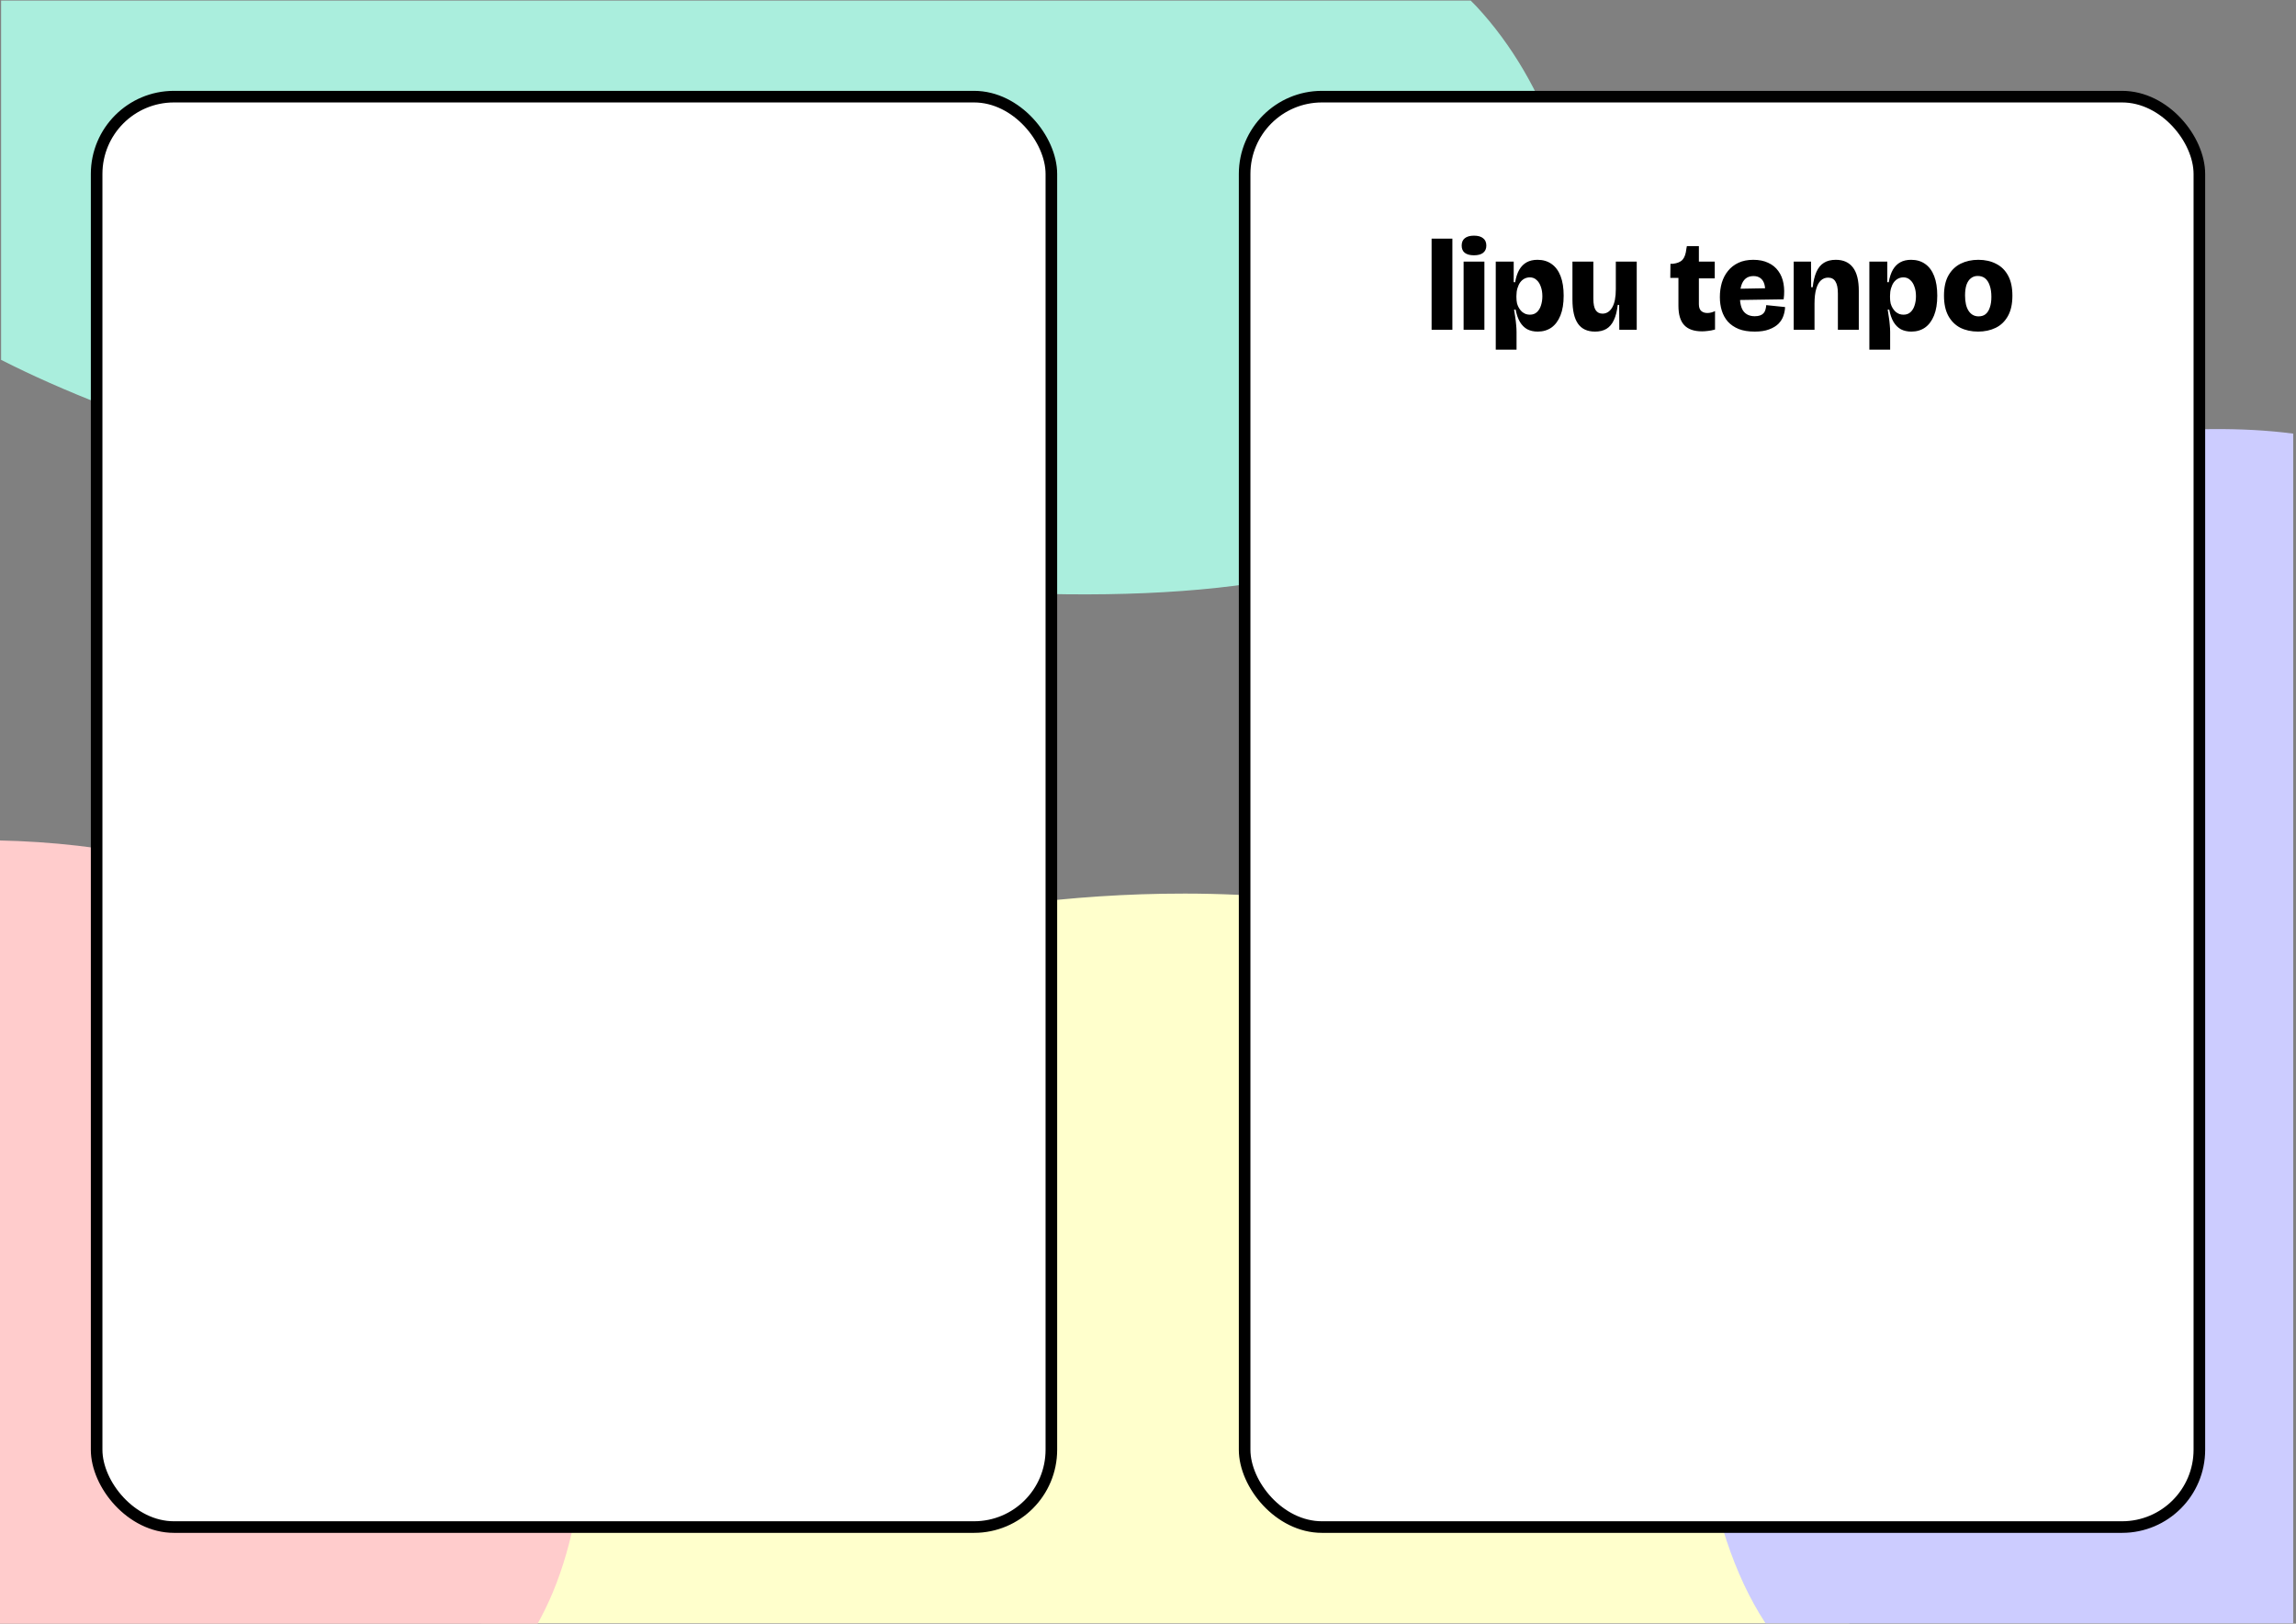 <?xml version="1.0" encoding="UTF-8" standalone="no"?>
<!-- Created with Inkscape (http://www.inkscape.org/) -->

<svg
   width="297mm"
   height="210mm"
   viewBox="0 0 297 210"
   version="1.1"
   id="svg5"
   xml:space="preserve"
   xmlns="http://www.w3.org/2000/svg"
   xmlns:svg="http://www.w3.org/2000/svg"><rect x="0" y="0" width="297" height="210" fill="#808080" stroke="none"/><defs
     id="defs2" /><g
     id="layer1"
     transform="translate(-902.227,-247.581)"><path
       id="path8"
       style="fill:#ffffcc;stroke:none;stroke-width:1.748;stroke-linecap:round;stroke-linejoin:round;stroke-dasharray:none;paint-order:markers stroke fill"
       d="m 1067.636,206.678 c -9.547,-0.017 -18.516,2.498 -26.086,5.821 -12.112,5.317 -20.642,12.703 -26.901,26.023 -6.259,13.321 -10.247,32.575 -10.42,50.743 -0.102,10.68 1.139,20.976 5.306,30.303 h 113.018 c 2.547,-4.929 4.655,-10.022 6.292,-15.04 6.681,-20.473 5.637,-39.637 -2.95,-56.727 -8.587,-17.089 -24.717,-32.104 -40.629,-37.986 -5.966,-2.206 -11.902,-3.128 -17.63,-3.138 z"
       transform="matrix(1.566,0,0,0.836,-616.484,190.369)" /><path
       id="path6"
       style="fill:#ccccff;stroke:none;stroke-width:1.863;stroke-linecap:round;stroke-linejoin:round;stroke-dasharray:none;paint-order:markers stroke fill"
       d="m 1158.775,208.544 c -6.847,0.017 -13.896,0.353 -20.872,0.7 -22.324,1.11 -43.894,2.331 -54.224,14.822 -10.33,12.49 -9.418,36.248 -7.957,57.119 1.056,15.079 2.447,28.625 12.628,37.767 h 82.938 v -109.985 c -4.049,-0.313 -8.24,-0.433 -12.513,-0.422 z"
       transform="matrix(0.823,0,0,1.399,234.898,11.32)" /><path
       id="path7"
       style="fill:#aaeedd;stroke:none;stroke-width:1.507;stroke-linecap:round;stroke-linejoin:round;stroke-dasharray:none;paint-order:markers stroke fill"
       d="m 895.003,245.778 v 50.566 c 2.029,2.152 4.362,4.331 7.088,6.535 20.787,16.813 63.261,35.042 83.531,22.072 20.27,-12.97 18.335,-57.138 8.888,-78.336 -0.129,-0.288 -0.264,-0.556 -0.395,-0.836 z"
       transform="matrix(1.918,0,0,0.919,-814.247,21.782)" /><path
       id="path9"
       style="fill:#ffcccc;stroke:none;stroke-width:1.145;stroke-linecap:round;stroke-linejoin:round;stroke-dasharray:none;paint-order:markers stroke fill"
       d="m 1020.111,400.789 v 59.098 h 39.207 c 0.41,-0.767 0.79,-1.563 1.127,-2.398 6.071,-15.056 -0.149,-41.35 -18.85,-51.562 -6.16,-3.363 -13.675,-4.972 -21.484,-5.138 z"
       transform="matrix(1.778,0,0,1.716,-911.754,-331.477)" /><rect
       style="fill:#ffffff;stroke:#000000;stroke-width:1.5;stroke-linecap:round;stroke-linejoin:round;stroke-dasharray:none;paint-order:fill markers stroke"
       id="rect3"
       width="123.5"
       height="185"
       x="914.727"
       y="260.081"
       ry="10" /><rect
       style="fill:#ffffff;stroke:#000000;stroke-width:1.5;stroke-linecap:round;stroke-linejoin:round;stroke-dasharray:none;paint-order:fill markers stroke"
       id="rect6"
       width="123.5"
       height="185"
       x="1063.227"
       y="260.081"
       ry="10" /><path
       d="m 1087.412,290.234 v -11.79 h 2.688 v 11.79 z m 4.141,0 v -8.817 h 2.689 v 8.817 z m 1.336,-9.636 q -0.768,0 -1.185,-0.317 -0.401,-0.317 -0.401,-0.935 0,-0.635 0.401,-0.952 0.417,-0.334 1.185,-0.334 0.785,0 1.186,0.334 0.417,0.317 0.417,0.952 0,0.601 -0.417,0.935 -0.401,0.317 -1.186,0.317 z m 2.822,12.207 v -7.849 -3.54 h 2.322 v 2.655 l 0.183,0.017 q 0.167,-0.969 0.535,-1.62 0.384,-0.651 0.968,-0.969 0.585,-0.317 1.386,-0.317 1.069,0 1.82,0.534 0.769,0.534 1.169,1.57 0.401,1.035 0.401,2.538 0,1.52 -0.417,2.555 -0.418,1.035 -1.169,1.57 -0.752,0.518 -1.77,0.518 -0.769,0 -1.353,-0.301 -0.568,-0.317 -0.952,-0.952 -0.367,-0.634 -0.551,-1.586 h -0.2 q 0.08,0.468 0.15,0.985 0.08,0.501 0.117,0.985 0.05,0.484 0.05,0.935 v 2.271 z m 4.426,-4.526 q 0.534,0 0.885,-0.317 0.367,-0.334 0.534,-0.868 0.184,-0.551 0.184,-1.202 0,-0.701 -0.201,-1.236 -0.183,-0.551 -0.551,-0.868 -0.35,-0.334 -0.868,-0.334 -0.384,0 -0.701,0.167 -0.318,0.167 -0.551,0.484 -0.218,0.301 -0.351,0.751 -0.134,0.434 -0.134,0.985 v 0.167 q 0,0.451 0.08,0.818 0.1,0.351 0.267,0.618 0.167,0.267 0.384,0.468 0.234,0.184 0.484,0.284 0.267,0.084 0.535,0.084 z m 8.416,2.188 q -1.486,0 -2.204,-1.019 -0.718,-1.019 -0.718,-3.123 v -4.91 h 2.705 v 4.793 q 0,1.035 0.301,1.486 0.3,0.451 0.885,0.451 0.384,0 0.701,-0.2 0.317,-0.2 0.551,-0.601 0.234,-0.401 0.351,-0.985 0.117,-0.601 0.117,-1.386 v -3.557 h 2.705 v 4.96 3.858 h -2.254 l -0.02,-3.223 h -0.184 q -0.133,1.202 -0.501,1.97 -0.35,0.768 -0.968,1.136 -0.601,0.351 -1.47,0.351 z m 13.844,-0.033 q -1.553,0 -2.305,-0.802 -0.751,-0.801 -0.751,-2.505 v -3.607 h -1.052 l 0.02,-1.82 h 0.3 q 0.885,-0.1 1.269,-0.534 0.384,-0.434 0.485,-1.369 l 0.07,-0.384 h 1.553 v 2.004 h 2.054 v 2.171 h -2.054 v 3.323 q 0,0.618 0.301,0.885 0.301,0.267 0.802,0.267 0.25,0 0.501,-0.067 0.267,-0.067 0.484,-0.184 v 2.388 q -0.534,0.15 -0.952,0.184 -0.401,0.05 -0.718,0.05 z m 6.813,0.033 q -1.219,0 -2.07,-0.334 -0.852,-0.351 -1.403,-0.952 -0.535,-0.618 -0.785,-1.419 -0.251,-0.818 -0.251,-1.753 0,-0.985 0.251,-1.854 0.267,-0.885 0.802,-1.536 0.534,-0.668 1.352,-1.052 0.818,-0.384 1.921,-0.384 1.118,0 1.92,0.384 0.818,0.367 1.319,1.069 0.501,0.685 0.668,1.62 0.167,0.935 0.02,2.037 l -6.546,0.1 v -1.453 l 4.642,-0.084 -0.534,0.802 q 0.1,-0.785 -0.05,-1.303 -0.151,-0.534 -0.518,-0.802 -0.351,-0.267 -0.902,-0.267 -0.601,0 -1.002,0.317 -0.384,0.317 -0.567,0.902 -0.184,0.585 -0.184,1.386 0,1.353 0.484,1.97 0.501,0.618 1.436,0.618 0.418,0 0.685,-0.1 0.284,-0.1 0.451,-0.284 0.184,-0.2 0.25,-0.468 0.08,-0.267 0.101,-0.585 l 2.438,0.251 q -0.02,0.568 -0.217,1.136 -0.184,0.551 -0.635,1.019 -0.451,0.451 -1.219,0.735 -0.752,0.284 -1.854,0.284 z m 5.043,-0.234 v -5.077 -3.741 h 2.238 l 0.02,3.307 h 0.2 q 0.134,-1.202 0.485,-1.987 0.35,-0.785 0.968,-1.169 0.618,-0.384 1.536,-0.384 1.47,0 2.221,1.002 0.752,0.985 0.752,3.006 v 5.043 h -2.705 v -4.709 q 0,-1.035 -0.318,-1.536 -0.3,-0.501 -0.951,-0.501 -0.535,0 -0.936,0.367 -0.384,0.351 -0.601,1.102 -0.217,0.735 -0.217,1.904 v 3.373 z m 9.786,2.572 v -7.849 -3.54 h 2.322 v 2.655 l 0.183,0.017 q 0.167,-0.969 0.535,-1.62 0.384,-0.651 0.968,-0.969 0.585,-0.317 1.386,-0.317 1.069,0 1.82,0.534 0.769,0.534 1.169,1.57 0.401,1.035 0.401,2.538 0,1.52 -0.417,2.555 -0.418,1.035 -1.169,1.57 -0.752,0.518 -1.77,0.518 -0.769,0 -1.353,-0.301 -0.568,-0.317 -0.952,-0.952 -0.367,-0.634 -0.551,-1.586 h -0.2 q 0.08,0.468 0.15,0.985 0.08,0.501 0.117,0.985 0.05,0.484 0.05,0.935 v 2.271 z m 4.426,-4.526 q 0.534,0 0.885,-0.317 0.367,-0.334 0.534,-0.868 0.184,-0.551 0.184,-1.202 0,-0.701 -0.201,-1.236 -0.183,-0.551 -0.551,-0.868 -0.35,-0.334 -0.868,-0.334 -0.384,0 -0.701,0.167 -0.318,0.167 -0.552,0.484 -0.217,0.301 -0.35,0.751 -0.134,0.434 -0.134,0.985 v 0.167 q 0,0.451 0.08,0.818 0.1,0.351 0.267,0.618 0.167,0.267 0.384,0.468 0.234,0.184 0.484,0.284 0.267,0.084 0.535,0.084 z m 9.635,2.188 q -1.302,0 -2.304,-0.501 -0.986,-0.518 -1.553,-1.553 -0.551,-1.035 -0.551,-2.588 0,-1.587 0.567,-2.605 0.585,-1.035 1.587,-1.536 1.018,-0.501 2.288,-0.501 1.319,0 2.304,0.518 1.002,0.501 1.553,1.536 0.551,1.019 0.551,2.588 0,1.603 -0.584,2.639 -0.585,1.035 -1.587,1.52 -1.002,0.484 -2.271,0.484 z m 0.07,-1.97 q 0.551,0 0.902,-0.284 0.367,-0.301 0.551,-0.868 0.2,-0.568 0.2,-1.369 0,-0.868 -0.217,-1.47 -0.2,-0.601 -0.584,-0.918 -0.384,-0.317 -0.969,-0.317 -0.518,0 -0.885,0.3 -0.367,0.284 -0.568,0.852 -0.183,0.568 -0.183,1.369 0,1.302 0.467,2.004 0.468,0.701 1.286,0.701 z"
       id="text12"
       style="font-weight:800;font-size:16.699px;line-height:0.85;font-family:'Bricolage Grotesque 72pt';-inkscape-font-specification:'Bricolage Grotesque 72pt, Ultra-Bold';font-variant-numeric:oldstyle-nums;stroke-width:0.265"
       aria-label="lipu tenpo" /></g></svg>
